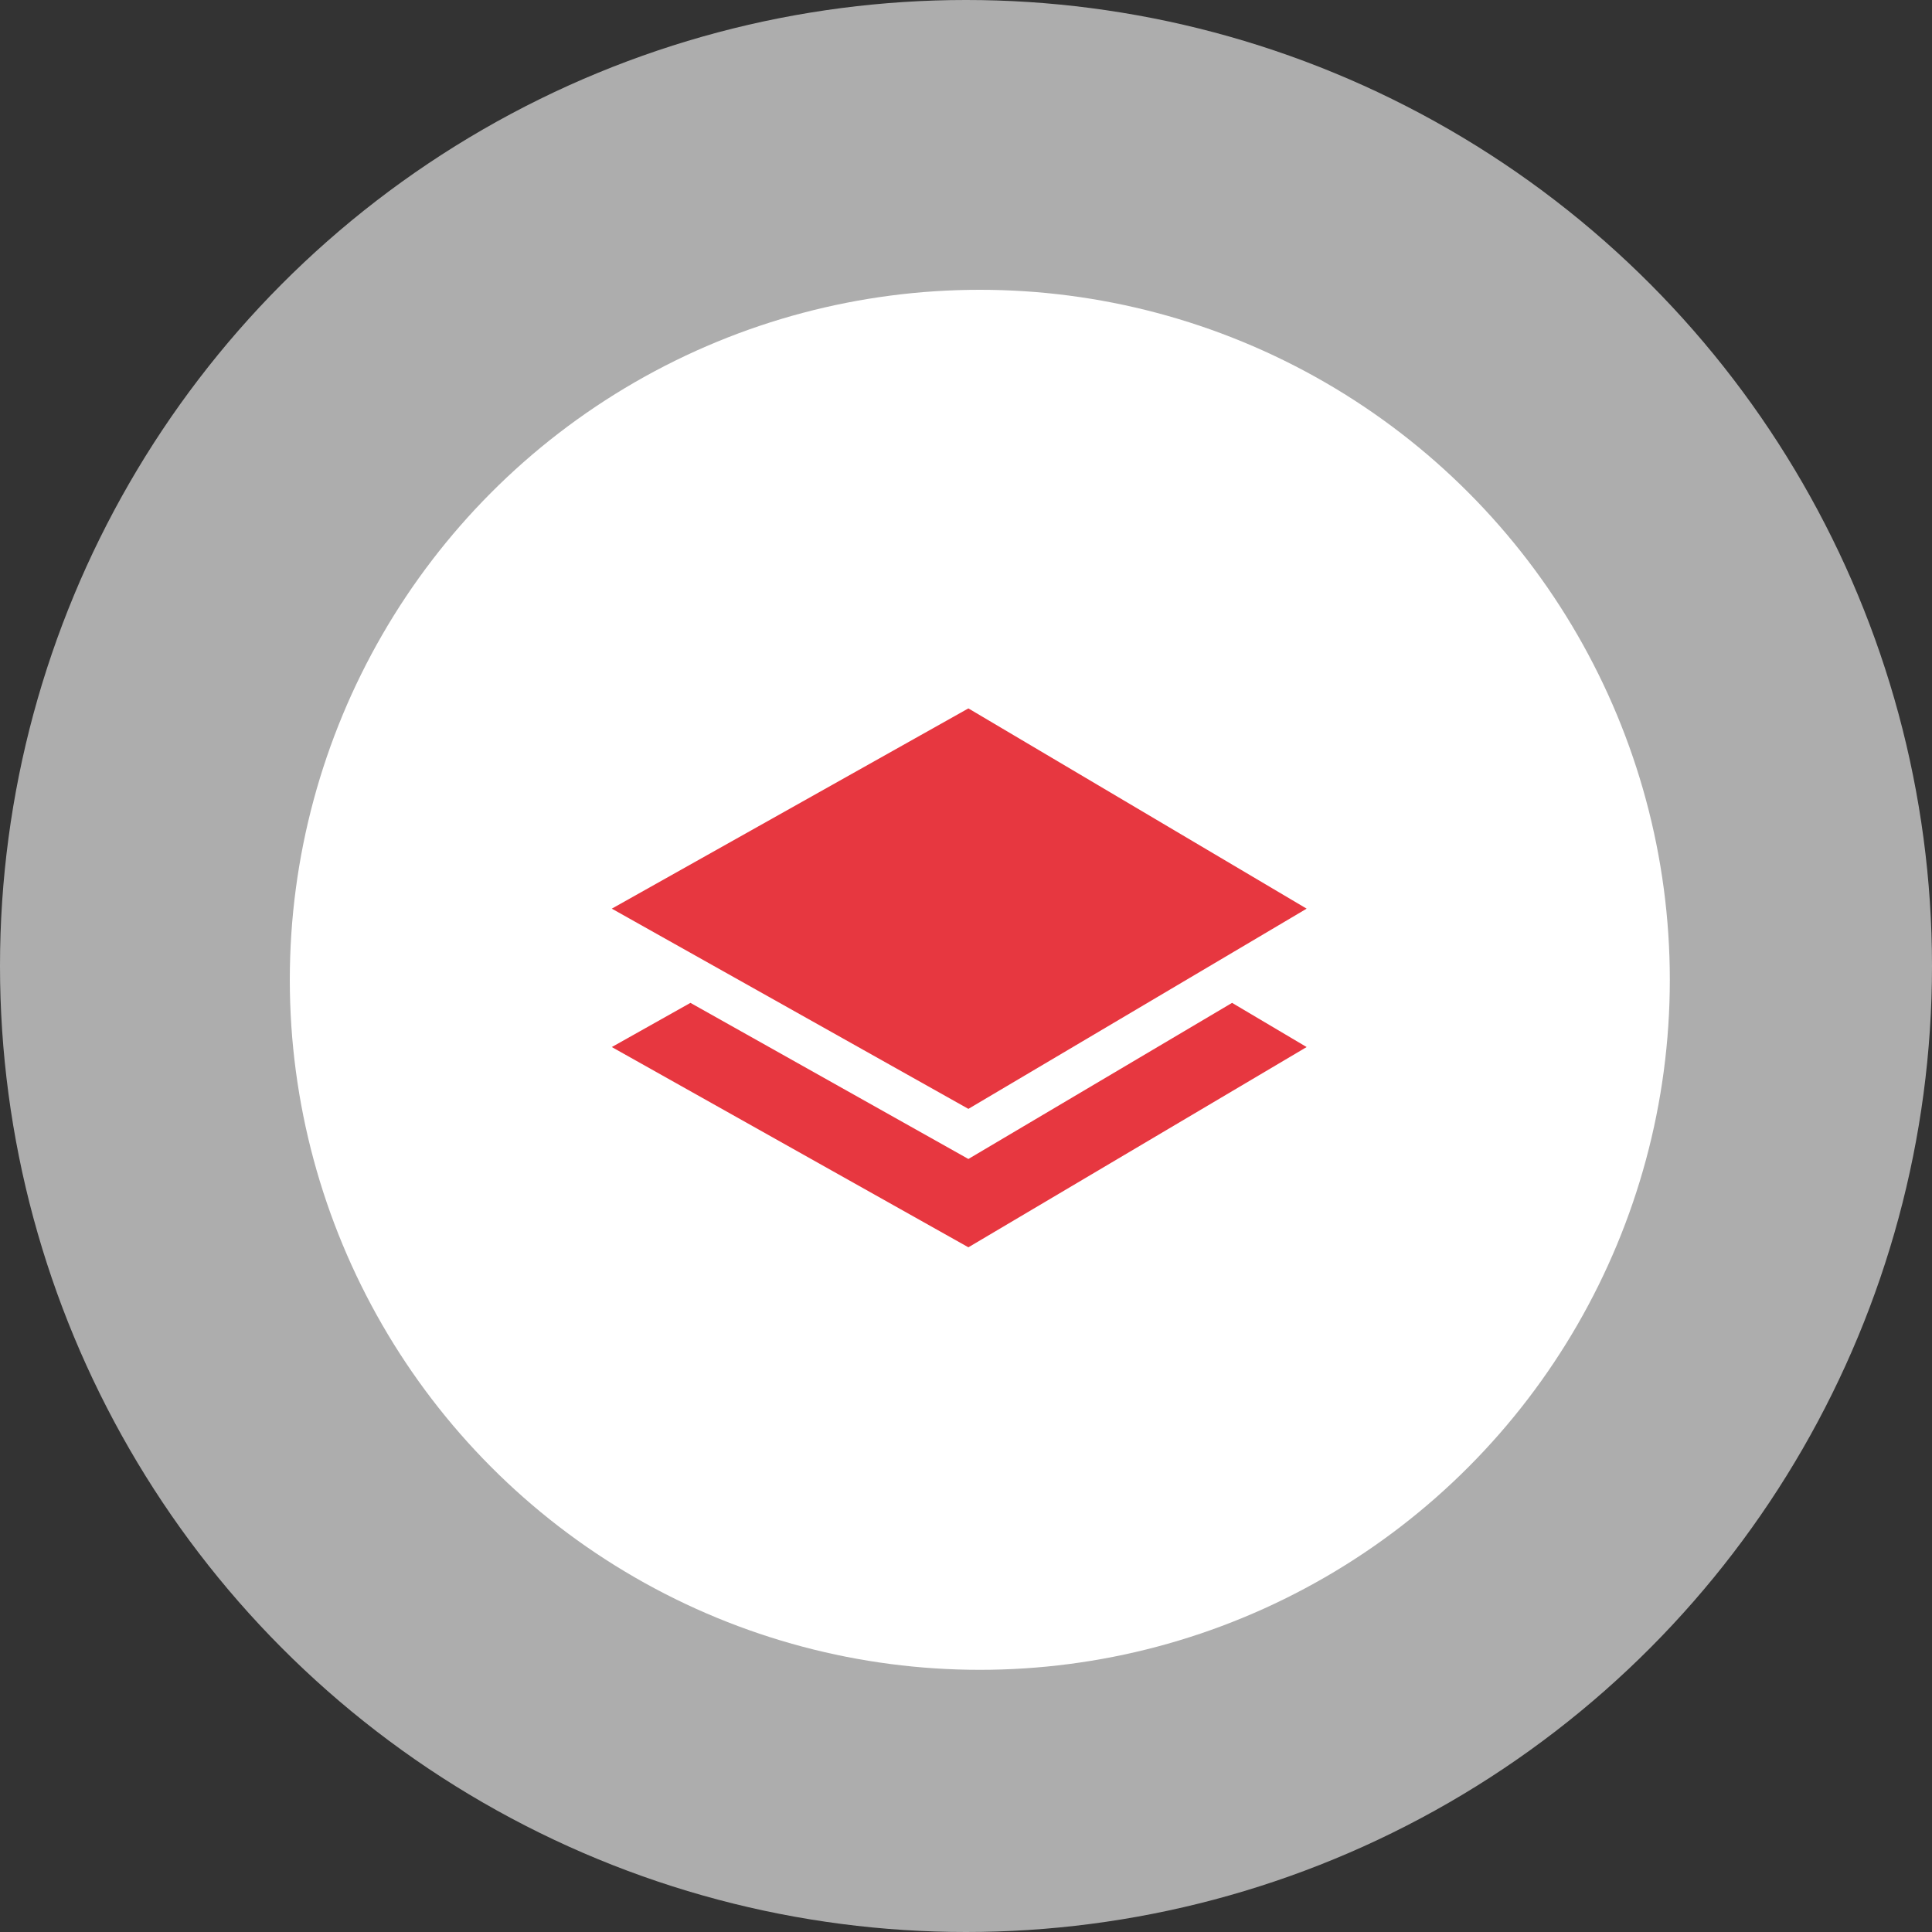 <?xml version="1.0" encoding="UTF-8"?>
<svg width="60px" height="60px" viewBox="0 0 60 60" version="1.1" xmlns="http://www.w3.org/2000/svg" xmlns:xlink="http://www.w3.org/1999/xlink">
    <rect x="0" y="0" width="60" height="60" fill="#333333" stroke="none"/>
    <!-- Generator: Sketch 54.1 (76490) - https://sketchapp.com -->
    <title>Group 64</title>
    <desc>Created with Sketch.</desc>
    <g id="Page-1" stroke="none" stroke-width="1" fill="none" fill-rule="evenodd">
        <g id="Group-64">
            <g id="Group-57">
                <g id="Group-51">
                    <g id="Group-33">
                        <circle id="Oval-Copy-34" fill="#FFFFFF" opacity="0.6" cx="30" cy="30" r="30"></circle>
                        <circle id="Oval-Copy-35" fill="#FFFFFF" cx="30.429" cy="30.429" r="21.429"></circle>
                        <g id="Group-23-Copy-2" transform="translate(19, 22)" fill="#E73740">
                            <g id="Group-23-Copy">
                                <polygon id="Fill-49" points="11.074 13.993 2.442 9.145 0 10.517 11.074 16.736 21.579 10.517 19.263 9.145"></polygon>
                                <polygon id="Fill-50" points="3.827 8.368 11.074 12.437 17.949 8.368 20.266 6.997 21.579 6.219 11.074 4.22772928e-13 -7.10542736e-13 6.219 1.385 6.997"></polygon>
                            </g>
                        </g>
                    </g>
                </g>
            </g>
        </g>
    </g>
</svg>